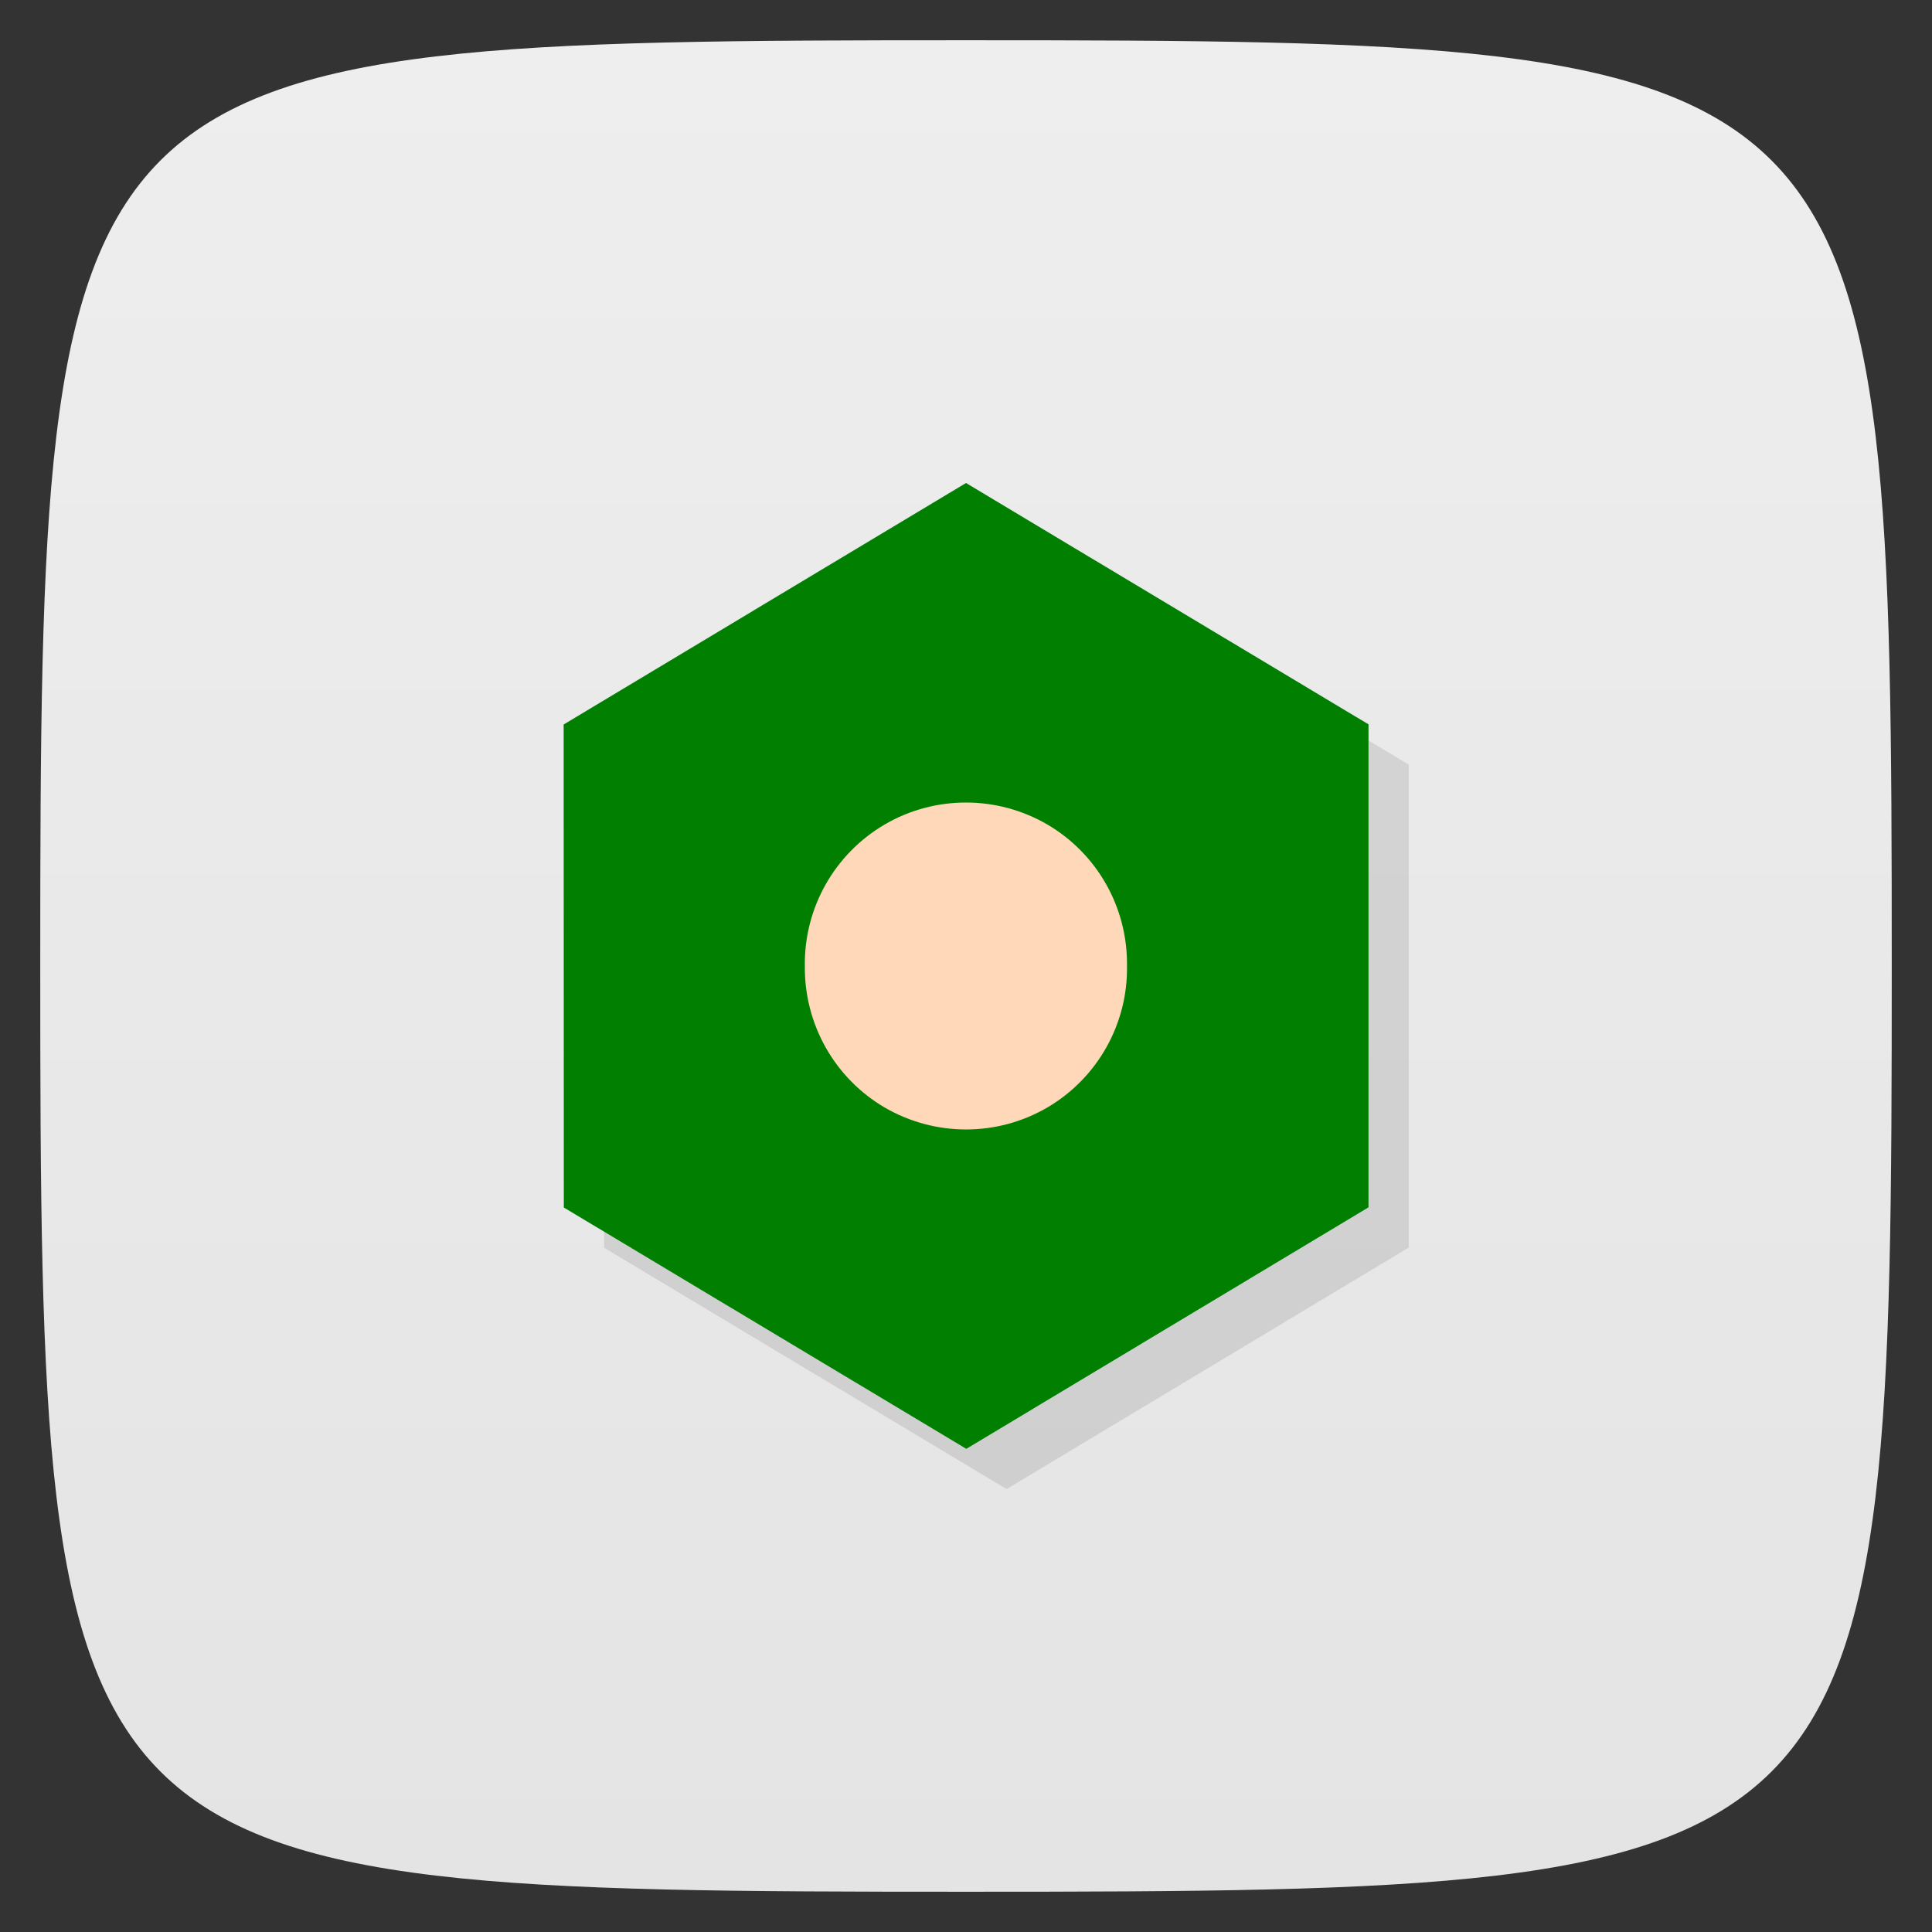 <svg viewBox="0 0 48 48" xmlns="http://www.w3.org/2000/svg" xmlns:xlink="http://www.w3.org/1999/xlink">
  <rect x="0" y="0" width="48" height="48" fill="#333333" stroke="none"/>
  <linearGradient id="a" gradientTransform="matrix(0 -1 1 0 -0 48)" gradientUnits="userSpaceOnUse" x1="1" x2="47">
    <stop offset="0" stop-color="#e4e4e4"/>
    <stop offset="1" stop-color="#eee"/>
  </linearGradient>
  <path d="m47 24c0 22.703-.297 23-23 23-22.703 0-23-.297-23-23 0-22.703.297-23 23-23 22.703 0 23 .297 23 23z" fill="url(#a)"/>
  <path d="m34 17.996v12l-9.992 6-10-5.996-.004-12 9.996-6m10 5.996" opacity=".1" transform="translate(1 1)"/>
  <path d="m34 17.996v12l-9.992 6-10-5.996-.004-12 9.996-6m10 5.996" fill="#007f00"/>
  <path d="m28 24c .023 1.441-.734 2.785-1.98 3.516-1.246.727-2.789.727-4.04 0-1.246-.73-2-2.074-1.984-3.516-.02-1.445.738-2.785 1.984-3.516 1.246-.727 2.789-.727 4.04 0 1.246.73 2 2.07 1.98 3.516m0 0" fill="#ffd7b9"/>
</svg>
